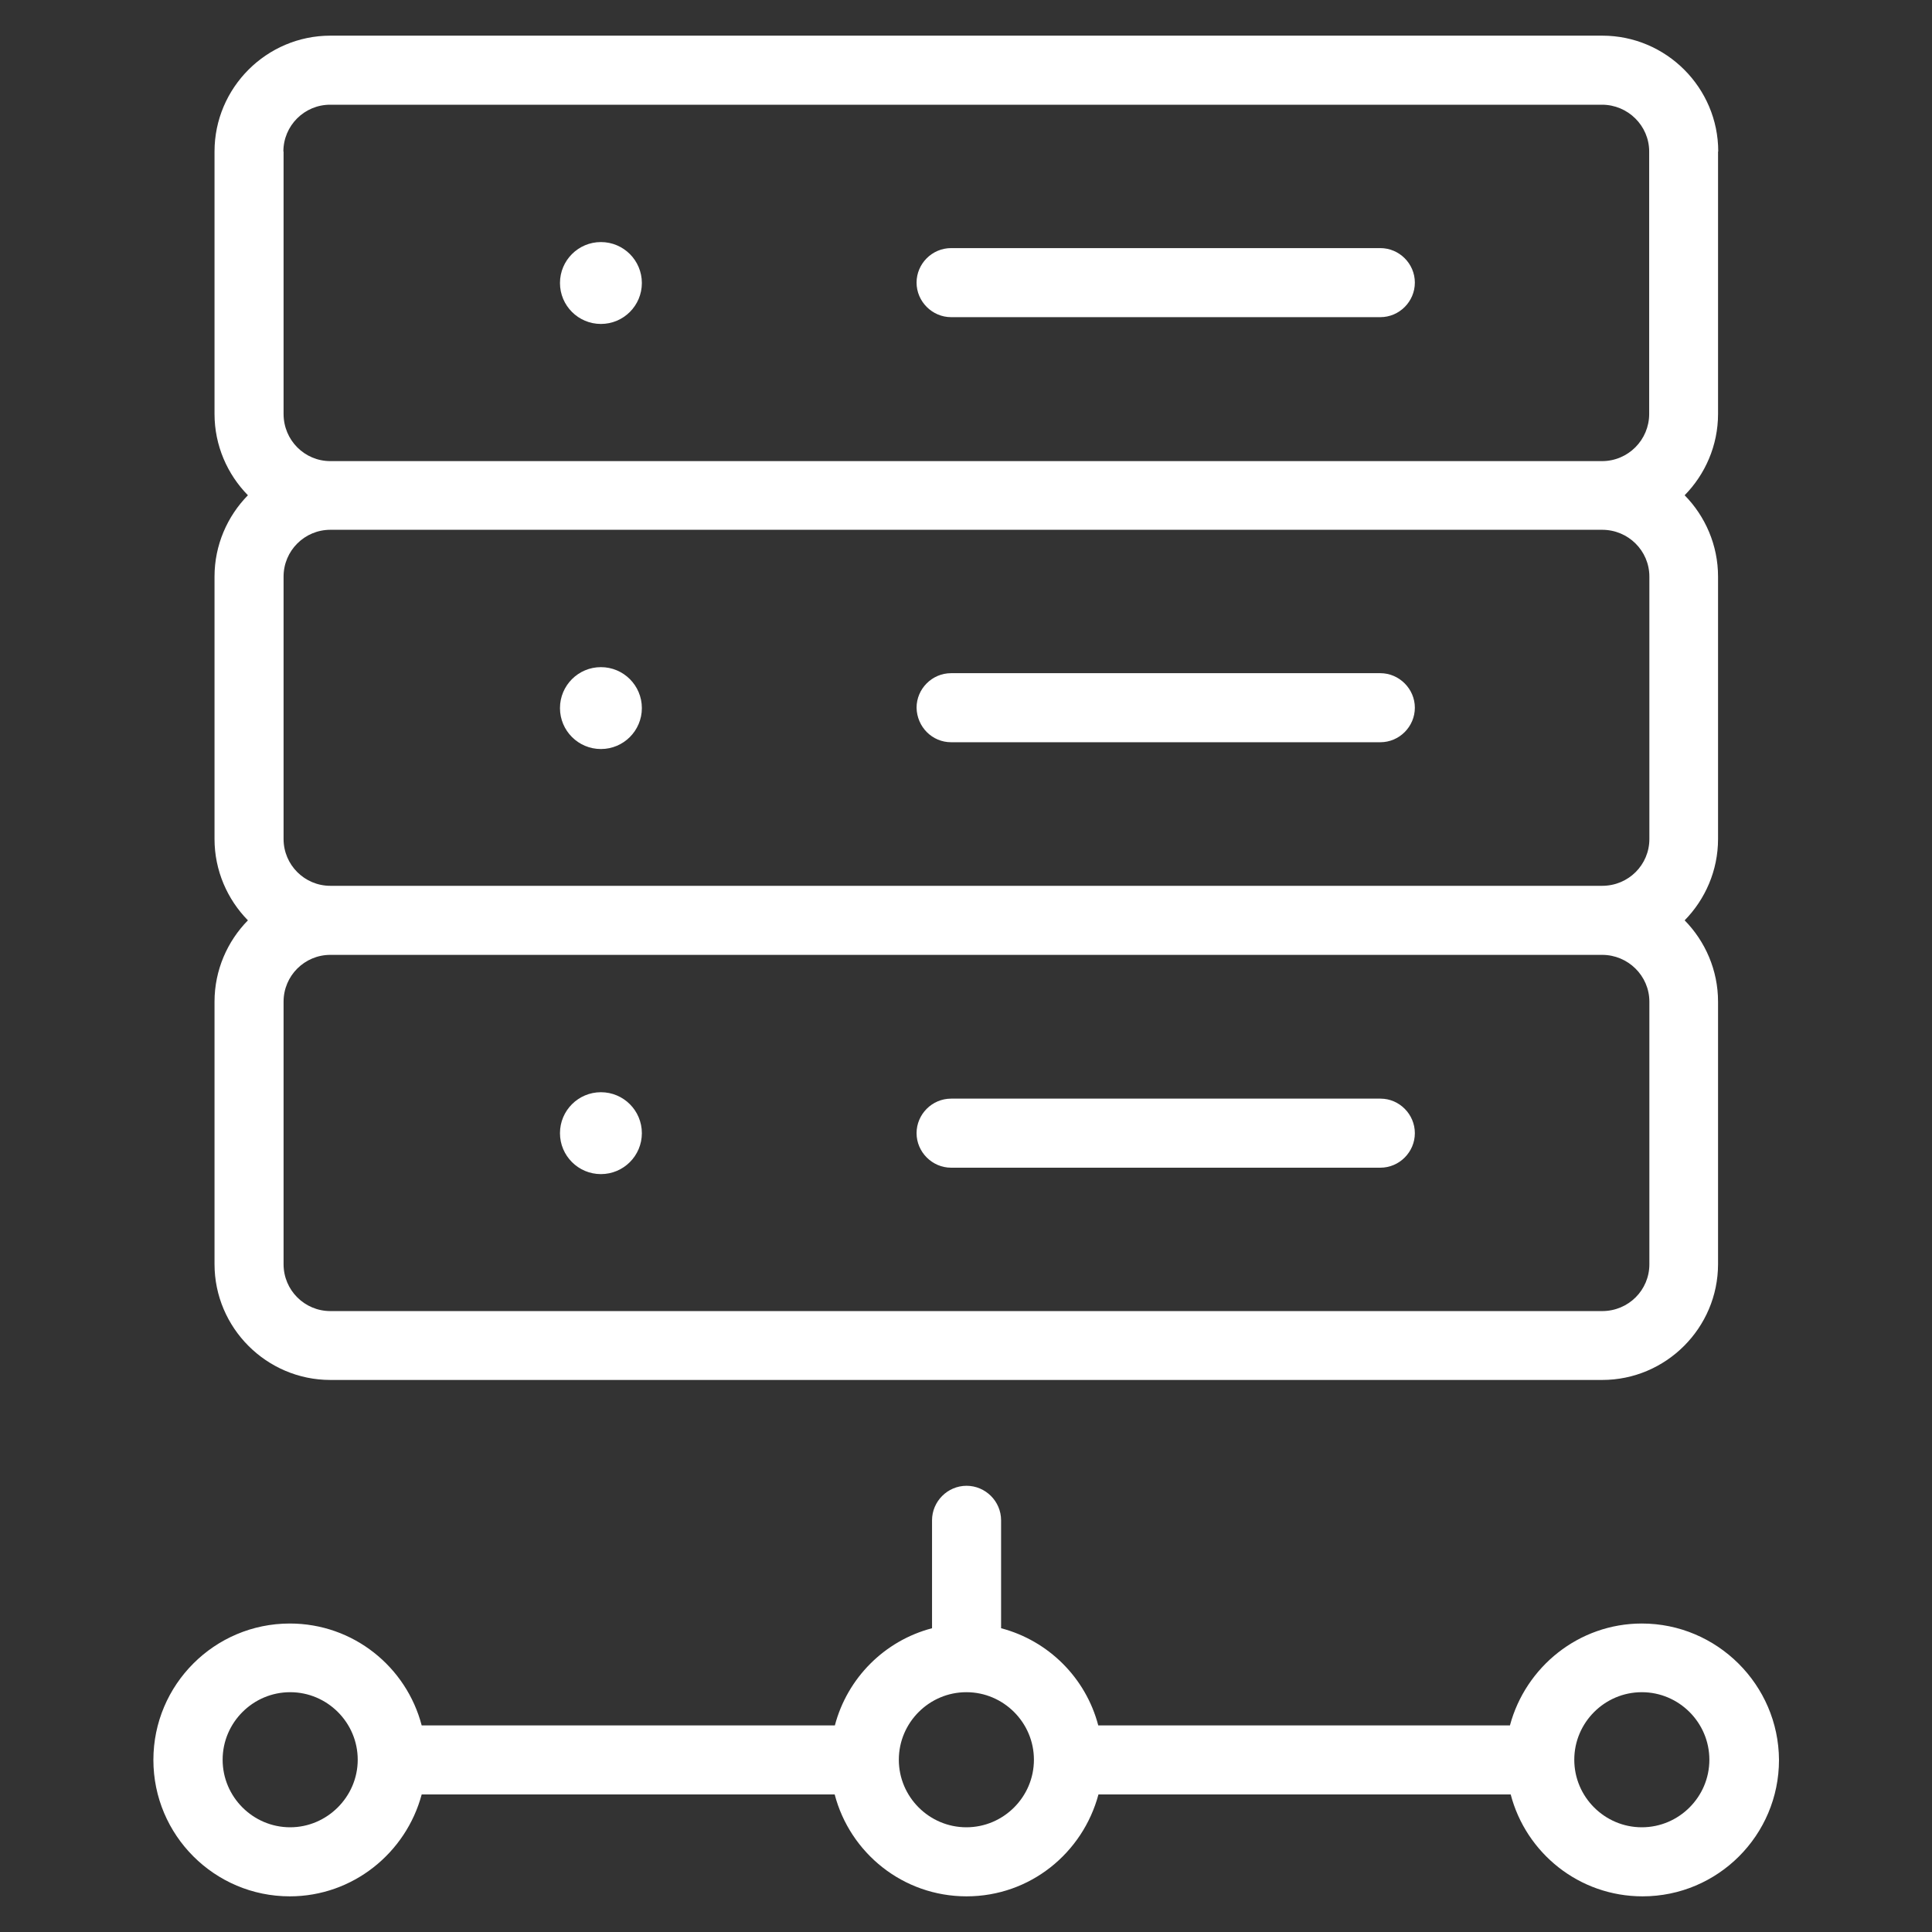 <?xml version="1.0" encoding="utf-8"?>
<!-- Generator: Adobe Illustrator 24.3.0, SVG Export Plug-In . SVG Version: 6.00 Build 0)  -->
<svg version="1.1" id="Layer_1" xmlns="http://www.w3.org/2000/svg" xmlns:xlink="http://www.w3.org/1999/xlink" x="0px" y="0px"
	 viewBox="0 0 1024 1024" style="enable-background:new 0 0 1024 1024;" xml:space="preserve">
<rect x="0" y="0" width="1024" height="1024" fill="#333333" stroke="none"/>
<style type="text/css">
	.st0{fill:#FFFFFF;}
</style>
<g>
	<g>
		<path class="st0" d="M910.7,80.3c0-33.8-27.6-61.4-61.4-61.4H175.1c-33.8,0-61.4,27.6-61.4,61.4v139.1c0,16.7,6.8,32,17.7,43.1
			c-10.9,11.1-17.7,26.4-17.7,43.1v139.1c0,16.7,6.8,32,17.7,43.1c-10.9,11.1-17.7,26.4-17.7,43.1v139.1c0,33.8,27.6,61.4,61.4,61.4
			h674.1c33.8,0,61.4-27.6,61.4-61.4V530.9c0-16.7-6.8-32-17.7-43.1c10.9-11.1,17.7-26.4,17.7-43.1V305.6c0-16.7-6.8-32-17.7-43.1
			c10.9-11.1,17.7-26.4,17.7-43.1V80.3z M150.2,80.3c0-13.7,11.1-24.8,24.8-24.8h674.1c13.7,0,25,11.1,25,24.8v139.1
			c0,13.7-11.1,25-25,25H175.1c-13.7,0-24.8-11.1-24.8-25V80.3H150.2z M874.2,305.6v139.1c0,13.7-11.1,24.8-25,24.8H175.1
			c-13.7,0-24.8-11.1-24.8-24.8V305.6c0-13.7,11.1-24.8,24.8-24.8h674.1C863,280.8,874.2,291.9,874.2,305.6z M874.2,670.1
			c0,13.7-11.1,24.8-25,24.8H175.1c-13.7,0-24.8-11.1-24.8-24.8V530.9c0-13.7,11.1-24.8,24.8-24.8h674.1c13.7,0,25,11.1,25,24.8
			V670.1z"/>
		<path class="st0" d="M504.1,168.1h227.5c10.1,0,18.3-8.3,18.3-18.3c0-10.1-8.3-18.3-18.3-18.3H504.1c-10.1,0-18.3,8.3-18.3,18.3
			C485.8,159.8,494.1,168.1,504.1,168.1z"/>
		<circle class="st0" cx="318.5" cy="150" r="21.7"/>
		<path class="st0" d="M504.1,393.4h227.5c10.1,0,18.3-8.3,18.3-18.3s-8.3-18.3-18.3-18.3H504.1c-10.1,0-18.3,8.3-18.3,18.3
			C486,385.3,494.1,393.4,504.1,393.4z"/>
		<path class="st0" d="M731.7,582.3H504.1c-10.1,0-18.3,8.3-18.3,18.3s8.3,18.3,18.3,18.3h227.5c10.1,0,18.3-8.3,18.3-18.3
			S741.7,582.3,731.7,582.3z"/>
		<circle class="st0" cx="318.5" cy="375.3" r="21.7"/>
		<circle class="st0" cx="318.5" cy="600.6" r="21.7"/>
		<path class="st0" d="M870.2,860.5c-33.4,0-61.6,23-69.9,54H582.1c-6.6-25.2-26.4-44.9-51.5-51.5v-57.2c0-10.1-8.3-18.3-18.3-18.3
			c-10.1,0-18.3,8.3-18.3,18.3V863c-25.2,6.6-44.9,26.4-51.5,51.5H223.5c-8.1-31-36.2-54-69.9-54c-39.9,0-72.3,32.4-72.3,72.3
			c0,39.9,32.4,72.3,72.3,72.3c33.4,0,61.6-23,69.9-54h218.9c8.1,31,36.2,54,69.9,54s61.6-23,69.9-54h218.5c8.1,31,36.2,54,69.9,54
			c39.9,0,72.3-32.4,72.3-72.3C942.7,893,910.1,860.5,870.2,860.5z M153.8,968.5c-19.7,0-35.8-16.1-35.8-35.8s16.1-35.8,35.8-35.8
			s35.8,16.1,35.8,35.8S173.3,968.5,153.8,968.5z M512.2,968.5c-19.7,0-35.8-16.1-35.8-35.8s16.1-35.8,35.8-35.8
			c19.7,0,35.8,16.1,35.8,35.8S531.9,968.5,512.2,968.5z M870.2,968.5c-19.7,0-35.8-16.1-35.8-35.8s16.1-35.8,35.8-35.8
			s35.8,16.1,35.8,35.8S889.9,968.5,870.2,968.5z"/>
	</g>
</g>
</svg>
